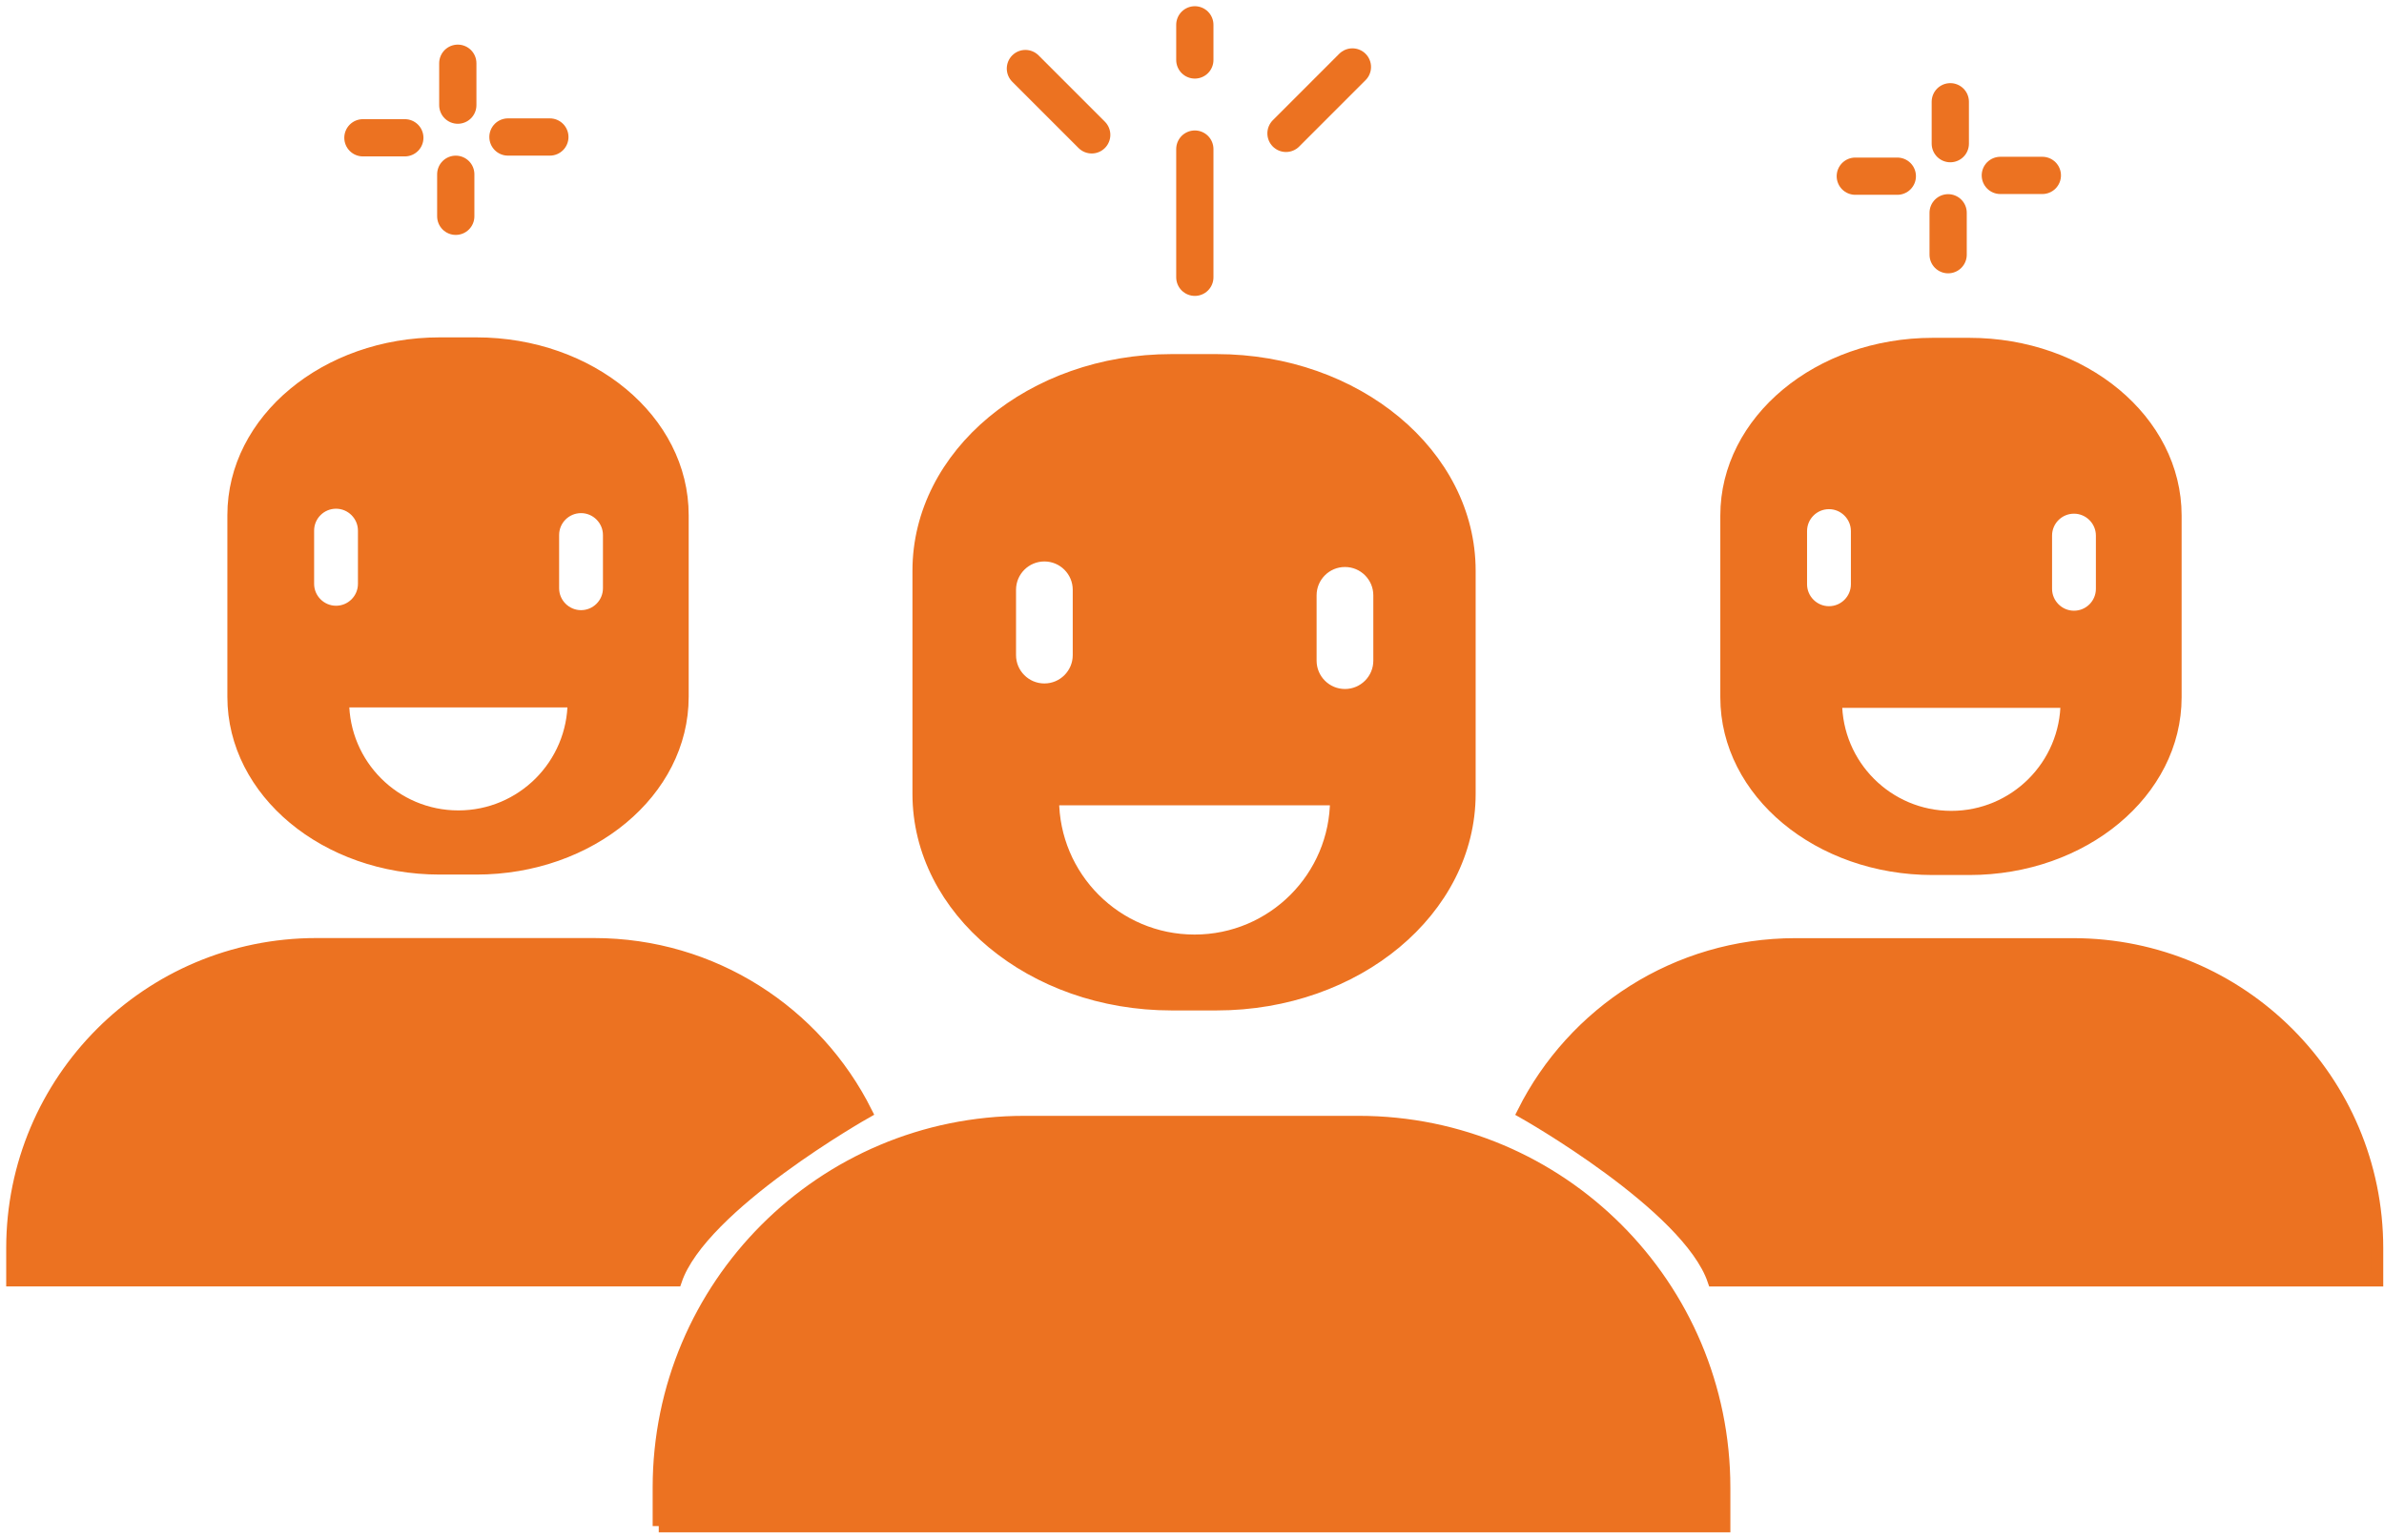 <svg width="192" height="124" viewBox="0 0 192 124" fill="none" xmlns="http://www.w3.org/2000/svg">
<path d="M53.054 122.91H138.858V119.808C138.858 103.551 125.676 90.37 109.42 90.37H82.501C66.245 90.37 53.063 103.551 53.063 119.808V122.91H53.054Z" fill="#EC7221" stroke="#EC7221" stroke-miterlimit="10"/>
<path d="M138.012 103.115H191.439V100.531C191.439 87.013 180.486 76.06 166.968 76.06H144.589C135.01 76.06 126.713 81.564 122.692 89.588C122.692 89.588 135.956 97.065 138.012 103.115Z" fill="#EC7221" stroke="#EC7221" stroke-miterlimit="10"/>
<path d="M54.428 103.106H1V100.523C1 87.004 11.953 76.051 25.471 76.051H47.85C57.429 76.051 65.726 81.555 69.747 89.579C69.747 89.579 56.483 97.057 54.428 103.106Z" fill="#EC7221" stroke="#EC7221" stroke-miterlimit="10"/>
<path d="M97.975 29.019H94.355C83.102 29.019 73.986 36.606 73.986 45.967V63.933C73.986 73.294 83.111 80.881 94.355 80.881H97.975C109.229 80.881 118.344 73.294 118.344 63.933V45.967C118.344 36.606 109.22 29.019 97.975 29.019ZM81.328 52.762V47.504C81.328 45.967 82.574 44.72 84.111 44.72C85.649 44.72 86.895 45.967 86.895 47.504V52.762C86.895 54.3 85.649 55.546 84.111 55.546C82.574 55.546 81.328 54.3 81.328 52.762ZM96.201 75.769C89.897 75.769 84.794 70.656 84.794 64.361H107.618C107.618 70.665 102.506 75.769 96.211 75.769H96.201ZM111.103 53.208C111.103 54.745 109.856 55.992 108.319 55.992C106.781 55.992 105.535 54.745 105.535 53.208V47.95C105.535 46.412 106.781 45.166 108.319 45.166C109.856 45.166 111.103 46.412 111.103 47.95V53.208Z" fill="#EC7221" stroke="#EC7221" stroke-miterlimit="10"/>
<path d="M158.599 27.709H155.651C146.481 27.709 139.049 33.895 139.049 41.518V56.164C139.049 63.797 146.481 69.974 155.651 69.974H158.599C167.769 69.974 175.201 63.788 175.201 56.164V41.518C175.201 33.885 167.769 27.709 158.599 27.709ZM145.035 47.058V42.773C145.035 41.518 146.054 40.508 147.3 40.508C148.546 40.508 149.565 41.527 149.565 42.773V47.058C149.565 48.313 148.546 49.323 147.3 49.323C146.054 49.323 145.035 48.304 145.035 47.058ZM157.152 65.807C152.012 65.807 147.855 61.641 147.855 56.51H166.45C166.45 61.65 162.283 65.807 157.152 65.807ZM169.297 47.422C169.297 48.677 168.278 49.687 167.032 49.687C165.786 49.687 164.767 48.668 164.767 47.422V43.137C164.767 41.882 165.786 40.872 167.032 40.872C168.278 40.872 169.297 41.891 169.297 43.137V47.422Z" fill="#EC7221" stroke="#EC7221" stroke-miterlimit="10"/>
<path d="M38.362 27.672H35.414C26.245 27.672 18.812 33.858 18.812 41.482V56.128C18.812 63.761 26.245 69.938 35.414 69.938H38.362C47.532 69.938 54.964 63.752 54.964 56.128V41.482C54.964 33.849 47.532 27.672 38.362 27.672ZM24.798 47.022V42.737C24.798 41.482 25.817 40.472 27.063 40.472C28.31 40.472 29.328 41.491 29.328 42.737V47.022C29.328 48.277 28.31 49.287 27.063 49.287C25.817 49.287 24.798 48.268 24.798 47.022ZM36.916 65.771C31.776 65.771 27.618 61.605 27.618 56.474H46.213C46.213 61.614 42.046 65.771 36.916 65.771ZM49.06 47.377C49.06 48.632 48.041 49.642 46.795 49.642C45.549 49.642 44.53 48.623 44.53 47.377V43.092C44.53 41.837 45.549 40.827 46.795 40.827C48.041 40.827 49.06 41.846 49.06 43.092V47.377Z" fill="#EC7221" stroke="#EC7221" stroke-miterlimit="10"/>
<path d="M96.228 22.332V12.007" stroke="#EC7221" stroke-width="3" stroke-miterlimit="10" stroke-linecap="round"/>
<path d="M103.57 10.742L108.919 5.393" stroke="#EC7221" stroke-width="3" stroke-miterlimit="10" stroke-linecap="round"/>
<path d="M82.583 5.521L87.923 10.861" stroke="#EC7221" stroke-width="3" stroke-miterlimit="10" stroke-linecap="round"/>
<path d="M96.228 4.829V2" stroke="#EC7221" stroke-width="3" stroke-miterlimit="10" stroke-linecap="round"/>
<path d="M157.071 8.195V11.57" stroke="#EC7221" stroke-width="3" stroke-miterlimit="10" stroke-linecap="round"/>
<path d="M156.897 17.138V20.513" stroke="#EC7221" stroke-width="3" stroke-miterlimit="10" stroke-linecap="round"/>
<path d="M152.804 14.19H149.42" stroke="#EC7221" stroke-width="3" stroke-miterlimit="10" stroke-linecap="round"/>
<path d="M164.484 14.127H161.1" stroke="#EC7221" stroke-width="3" stroke-miterlimit="10" stroke-linecap="round"/>
<path d="M36.87 5.093V8.468" stroke="#EC7221" stroke-width="3" stroke-miterlimit="10" stroke-linecap="round"/>
<path d="M36.706 14.036V17.42" stroke="#EC7221" stroke-width="3" stroke-miterlimit="10" stroke-linecap="round"/>
<path d="M32.603 11.097H29.228" stroke="#EC7221" stroke-width="3" stroke-miterlimit="10" stroke-linecap="round"/>
<path d="M44.284 11.034H40.909" stroke="#EC7221" stroke-width="3" stroke-miterlimit="10" stroke-linecap="round"/>
</svg>
